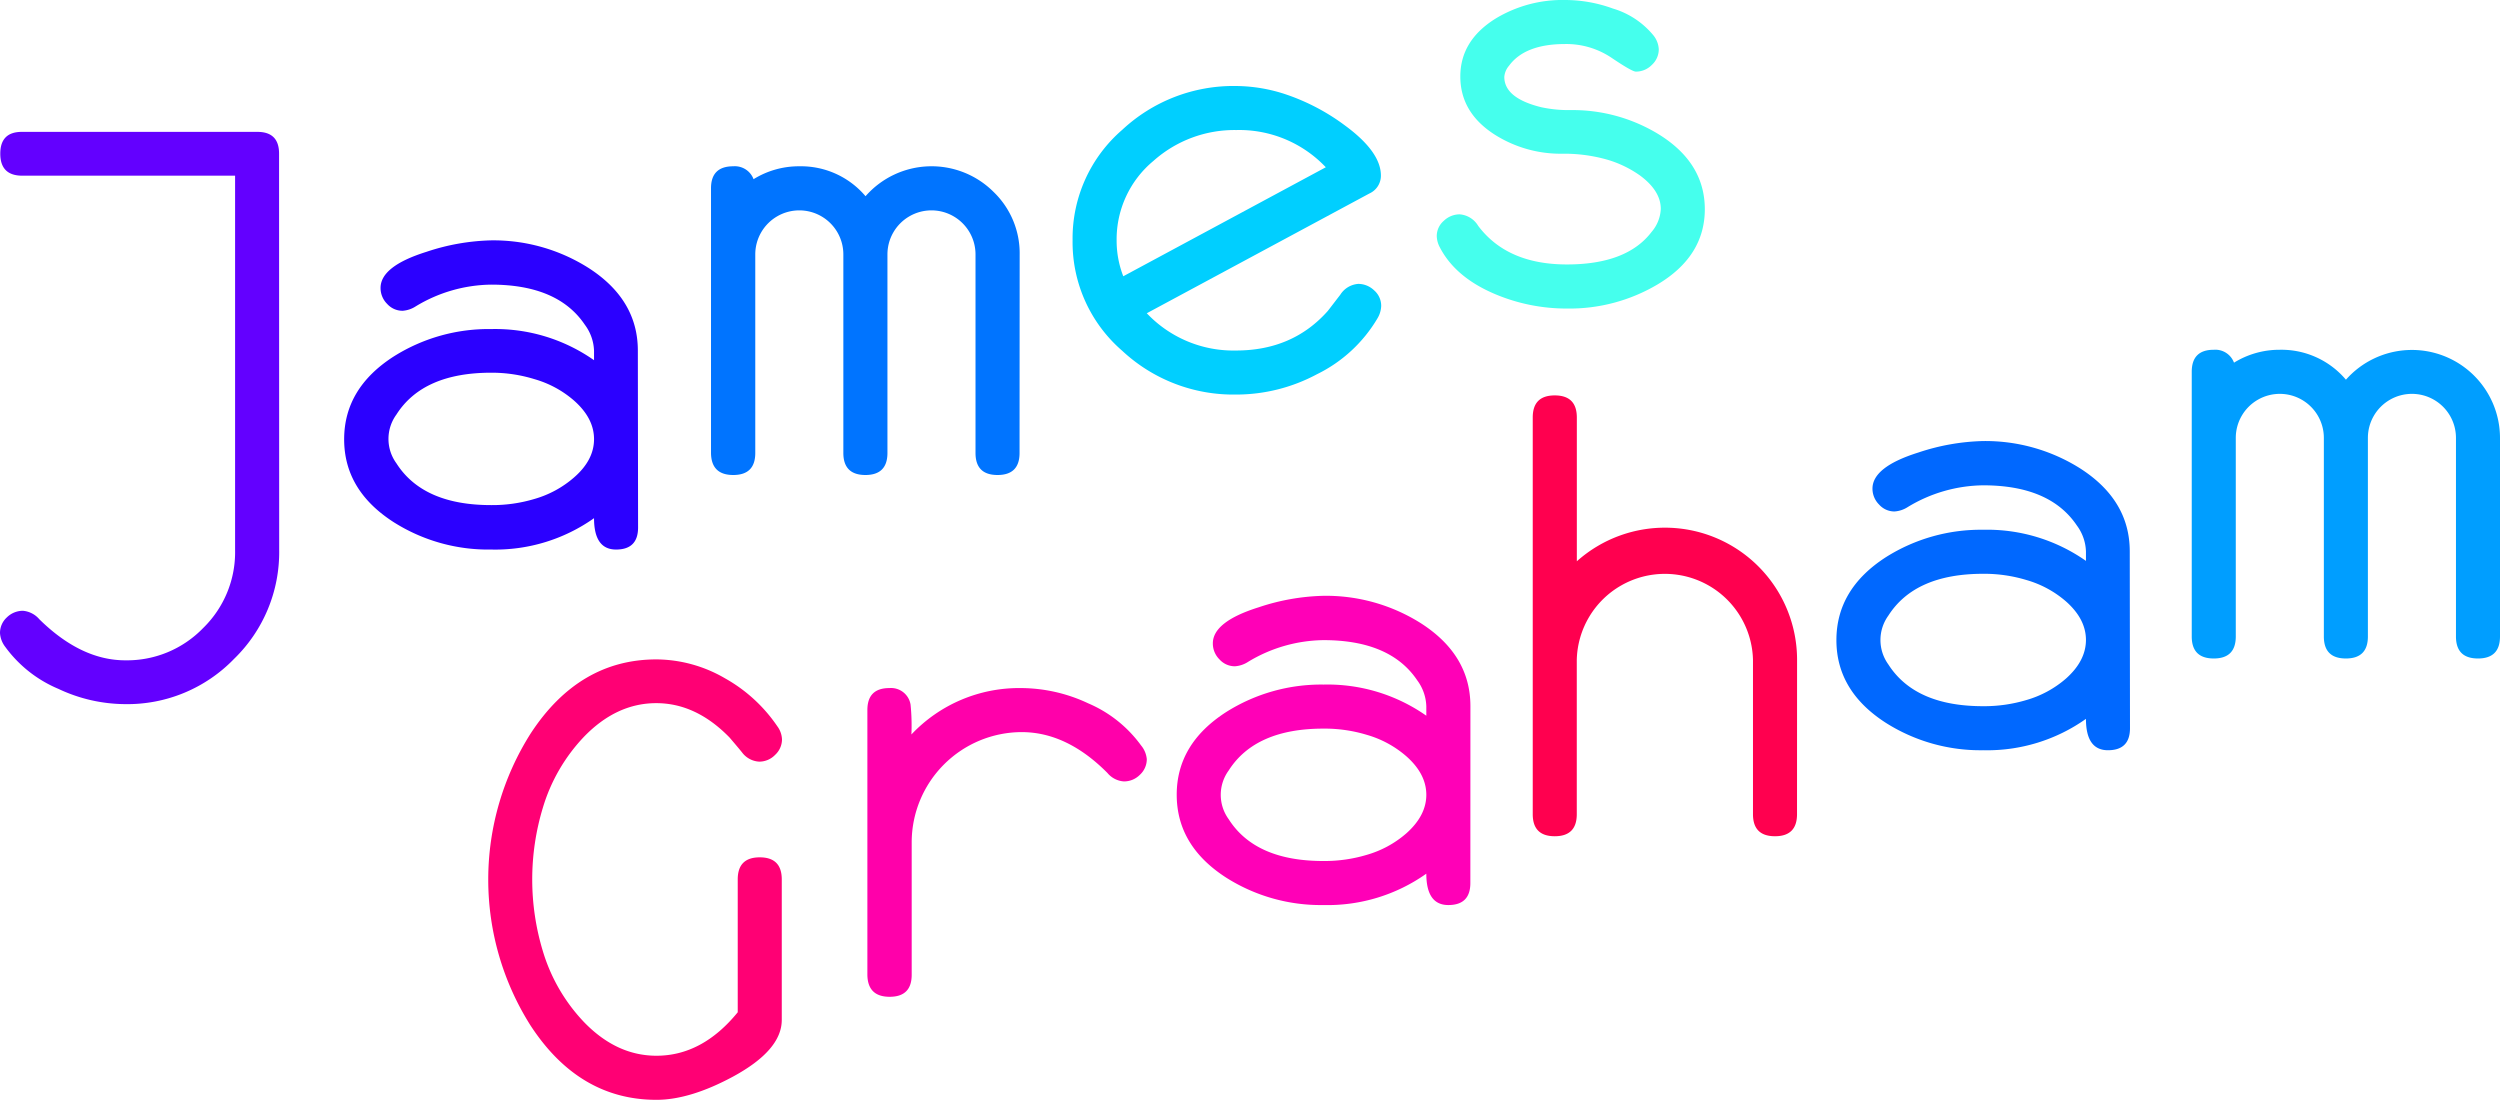 <svg xmlns="http://www.w3.org/2000/svg" viewBox="0 0 436 191.81"><defs><style>.cls-1{fill:#6300ff;}.cls-2{fill:#2b00ff;}.cls-3{fill:#0074ff;}.cls-4{fill:#00cfff;}.cls-5{fill:#45ffed;}.cls-6{fill:#ff0074;}.cls-7{fill:#f0a;}.cls-8{fill:#ff00b7;}.cls-9{fill:#ff004f;}.cls-10{fill:#0068ff;}.cls-11{fill:#009eff;}</style></defs><title>James Graham Colour Slanted</title><g id="Layer_2" data-name="Layer 2"><g id="Layer_1-2" data-name="Layer 1"><path class="cls-1" d="M48.69,95.92a25.92,25.92,0,0,1-7.88,19,25.88,25.88,0,0,1-19,7.88,27.51,27.51,0,0,1-11.62-2.66,22,22,0,0,1-9.27-7.32A4.4,4.4,0,0,1,0,110.41a3.67,3.67,0,0,1,1.2-2.74A4,4,0,0,1,4,106.52,4.24,4.24,0,0,1,6.86,108q7.28,7.16,15,7.16a18.47,18.47,0,0,0,13.57-5.63A18.47,18.47,0,0,0,41,95.92V30.64H3.89Q.05,30.64.05,26.8T3.89,23h41q3.78,0,3.78,3.79Z"/><path class="cls-2" d="M111.28,92q0,3.84-3.84,3.84t-3.84-5.47a29.8,29.8,0,0,1-17.92,5.47,30.81,30.81,0,0,1-17-4.76q-8.66-5.55-8.66-14.46t8.66-14.46a31,31,0,0,1,17-4.77,30,30,0,0,1,17.92,5.43V61.2A8,8,0,0,0,102,56.64q-4.71-7-16.33-7a25.89,25.89,0,0,0-13.17,3.79,4.79,4.79,0,0,1-2.3.77A3.6,3.6,0,0,1,67.52,53a3.89,3.89,0,0,1-1.15-2.79q0-3.78,8-6.29a38.2,38.2,0,0,1,11.27-2,31,31,0,0,1,16.94,4.77q8.66,5.53,8.66,14.45ZM103.6,76.59q0-3.65-3.49-6.73a18.08,18.08,0,0,0-6.91-3.74A25.27,25.27,0,0,0,85.68,65q-11.9,0-16.54,7.29a7.22,7.22,0,0,0,0,8.52q4.65,7.29,16.54,7.28a25.6,25.6,0,0,0,7.52-1.07,18.09,18.09,0,0,0,6.91-3.75Q103.6,80.24,103.6,76.59Z"/><path class="cls-3" d="M177.81,79q0,3.84-3.84,3.84T170.13,79V44.37a7.68,7.68,0,0,0-15.36,0V79c0,2.56-1.29,3.84-3.84,3.84s-3.85-1.28-3.85-3.84V44.37a7.68,7.68,0,0,0-15.36,0V79q0,3.84-3.84,3.84T124,79V32.84Q124,29,127.88,29a3.49,3.49,0,0,1,3.54,2.25,15,15,0,0,1,8-2.25,14.76,14.76,0,0,1,11.53,5.22,15.31,15.31,0,0,1,22.37-.71,14.85,14.85,0,0,1,4.51,10.87Z"/><path class="cls-4" d="M240.88,53.36a4.49,4.49,0,0,1-.62,2.11,25,25,0,0,1-10.59,9.8,29.81,29.81,0,0,1-14.09,3.54,28.41,28.41,0,0,1-19.86-7.63,25,25,0,0,1-8.66-19.27,25,25,0,0,1,8.66-19.27A28.42,28.42,0,0,1,215.58,15a28,28,0,0,1,8.76,1.49,37,37,0,0,1,10.19,5.37q6.3,4.61,6.3,8.76a3.4,3.4,0,0,1-2,3.12L200,54.63a20.79,20.79,0,0,0,15.56,6.5q9.88,0,16-6.89c.48-.61,1.2-1.56,2.18-2.83a4.06,4.06,0,0,1,3.15-1.9,4,4,0,0,1,2.76,1.13A3.56,3.56,0,0,1,240.88,53.36Zm-9.66-24.19a20.78,20.78,0,0,0-15.62-6.49,21.23,21.23,0,0,0-14.45,5.39,17.76,17.76,0,0,0-6.41,13.85,17.14,17.14,0,0,0,1.16,6.26Z"/><path class="cls-5" d="M297.32,36.48q0,8.21-8.25,13.13a30.08,30.08,0,0,1-15.77,4.2,32,32,0,0,1-12.54-2.51q-6.92-2.92-9.63-8.12a4.41,4.41,0,0,1-.56-2,3.5,3.5,0,0,1,1.23-2.67,4,4,0,0,1,2.76-1.13,4.12,4.12,0,0,1,3.23,2q5.07,6.75,15.51,6.74t14.75-5.69a6.55,6.55,0,0,0,1.59-4q0-3.13-3.59-5.8a19.21,19.21,0,0,0-6.55-3,27.38,27.38,0,0,0-7-.82,21.51,21.51,0,0,1-11.82-3.33q-6-3.84-6-10.14t6.2-10.13A22.54,22.54,0,0,1,272.94,0a24.41,24.41,0,0,1,8.35,1.49,14.46,14.46,0,0,1,7,4.6,4.19,4.19,0,0,1,1,2.51,3.68,3.68,0,0,1-1.21,2.72,3.87,3.87,0,0,1-2.79,1.17q-.66,0-4.22-2.4a14.11,14.11,0,0,0-8.12-2.41q-7,0-9.78,3.79a3.4,3.4,0,0,0-.82,1.94c0,2.46,2.14,4.22,6.4,5.28a22.57,22.57,0,0,0,5.13.51,28.73,28.73,0,0,1,15.46,4.26Q297.31,28.42,297.32,36.48Z"/><path class="cls-6" d="M136.38,128.94a3.69,3.69,0,0,1-1.2,2.71,3.84,3.84,0,0,1-2.79,1.18,4,4,0,0,1-3-1.64c-.44-.55-1.16-1.4-2.15-2.56q-5.84-6-12.79-6t-12.63,5.89a30.68,30.68,0,0,0-7.16,12.4,43.07,43.07,0,0,0,0,24.91,30.7,30.7,0,0,0,7.17,12.4q5.68,5.89,12.65,5.89,8,0,14.18-7.58V153.37q0-3.85,3.84-3.85t3.84,3.85v24.5q0,5.28-8.5,9.89-7.51,4.05-13.36,4.05-13.47,0-21.92-12.91a47.58,47.58,0,0,1,0-51Q101,115,114.49,115a24,24,0,0,1,11.92,3.28,26.91,26.91,0,0,1,9.16,8.39A4.1,4.1,0,0,1,136.38,128.94Z"/><path class="cls-7" d="M200,132.39a3.68,3.68,0,0,1-1.21,2.74,3.89,3.89,0,0,1-2.79,1.15,4.09,4.09,0,0,1-2.87-1.48q-7.07-7.12-14.95-7.12A19.24,19.24,0,0,0,159,146.9V170q0,3.84-3.84,3.84T151.27,170V123.84q0-3.84,3.84-3.84a3.45,3.45,0,0,1,3.69,2.87,36.24,36.24,0,0,1,.15,5.22,25.82,25.82,0,0,1,19.2-8.09,27.7,27.7,0,0,1,11.63,2.66A22.1,22.1,0,0,1,199,130,4.35,4.35,0,0,1,200,132.39Z"/><path class="cls-8" d="M256.43,154q0,3.84-3.84,3.84t-3.84-5.47a29.81,29.81,0,0,1-17.93,5.47,30.8,30.8,0,0,1-16.94-4.76q-8.65-5.55-8.66-14.46t8.66-14.46a31,31,0,0,1,16.94-4.77,30,30,0,0,1,17.93,5.43V123.2a8,8,0,0,0-1.59-4.56q-4.71-7-16.34-7a25.89,25.89,0,0,0-13.16,3.79,4.79,4.79,0,0,1-2.3.77,3.6,3.6,0,0,1-2.69-1.21,3.89,3.89,0,0,1-1.15-2.79q0-3.78,8-6.29a38.19,38.19,0,0,1,11.26-2,31,31,0,0,1,17,4.77q8.65,5.53,8.66,14.45Zm-7.68-15.38q0-3.65-3.49-6.73a18.08,18.08,0,0,0-6.91-3.74,25.29,25.29,0,0,0-7.53-1.08q-11.88,0-16.53,7.29a7.22,7.22,0,0,0,0,8.52q4.65,7.29,16.53,7.28a25.61,25.61,0,0,0,7.53-1.07,18.09,18.09,0,0,0,6.91-3.75Q248.76,142.23,248.75,138.59Z"/><path class="cls-9" d="M313.4,142q0,3.84-3.84,3.84T305.72,142V115.06a15.37,15.37,0,0,0-30.73,0V142q0,3.84-3.84,3.84T267.31,142V72.8q0-3.84,3.84-3.84T275,72.8V97.89a23.05,23.05,0,0,1,38.41,17.17Z"/><path class="cls-10" d="M371.47,127q0,3.84-3.84,3.84t-3.84-5.47a29.78,29.78,0,0,1-17.92,5.47,30.81,30.81,0,0,1-16.95-4.76q-8.66-5.55-8.65-14.46t8.65-14.46a31,31,0,0,1,16.95-4.77,30,30,0,0,1,17.92,5.43V96.2a8,8,0,0,0-1.59-4.56q-4.71-7-16.33-7a25.83,25.83,0,0,0-13.16,3.79,4.85,4.85,0,0,1-2.31.77A3.57,3.57,0,0,1,327.72,88a3.9,3.9,0,0,1-1.16-2.79q0-3.78,8-6.29a38.25,38.25,0,0,1,11.27-2,31,31,0,0,1,16.95,4.77q8.64,5.53,8.65,14.45Zm-7.68-15.38q0-3.65-3.48-6.73a18.12,18.12,0,0,0-6.92-3.74,25.27,25.27,0,0,0-7.52-1.08q-11.88,0-16.54,7.29a7.27,7.27,0,0,0,0,8.52q4.67,7.29,16.54,7.28a25.6,25.6,0,0,0,7.52-1.07,18.14,18.14,0,0,0,6.92-3.75Q363.79,115.24,363.79,111.59Z"/><path class="cls-11" d="M436,111q0,3.84-3.84,3.84T428.32,111V76.37a7.68,7.68,0,0,0-15.36,0V111q0,3.84-3.84,3.84T405.28,111V76.37a7.68,7.68,0,0,0-15.36,0V111q0,3.84-3.84,3.84T382.24,111V64.84q0-3.84,3.84-3.84a3.47,3.47,0,0,1,3.53,2.25,15.06,15.06,0,0,1,8-2.25,14.73,14.73,0,0,1,11.52,5.22A15.36,15.36,0,0,1,436,76.38Z"/></g></g></svg>